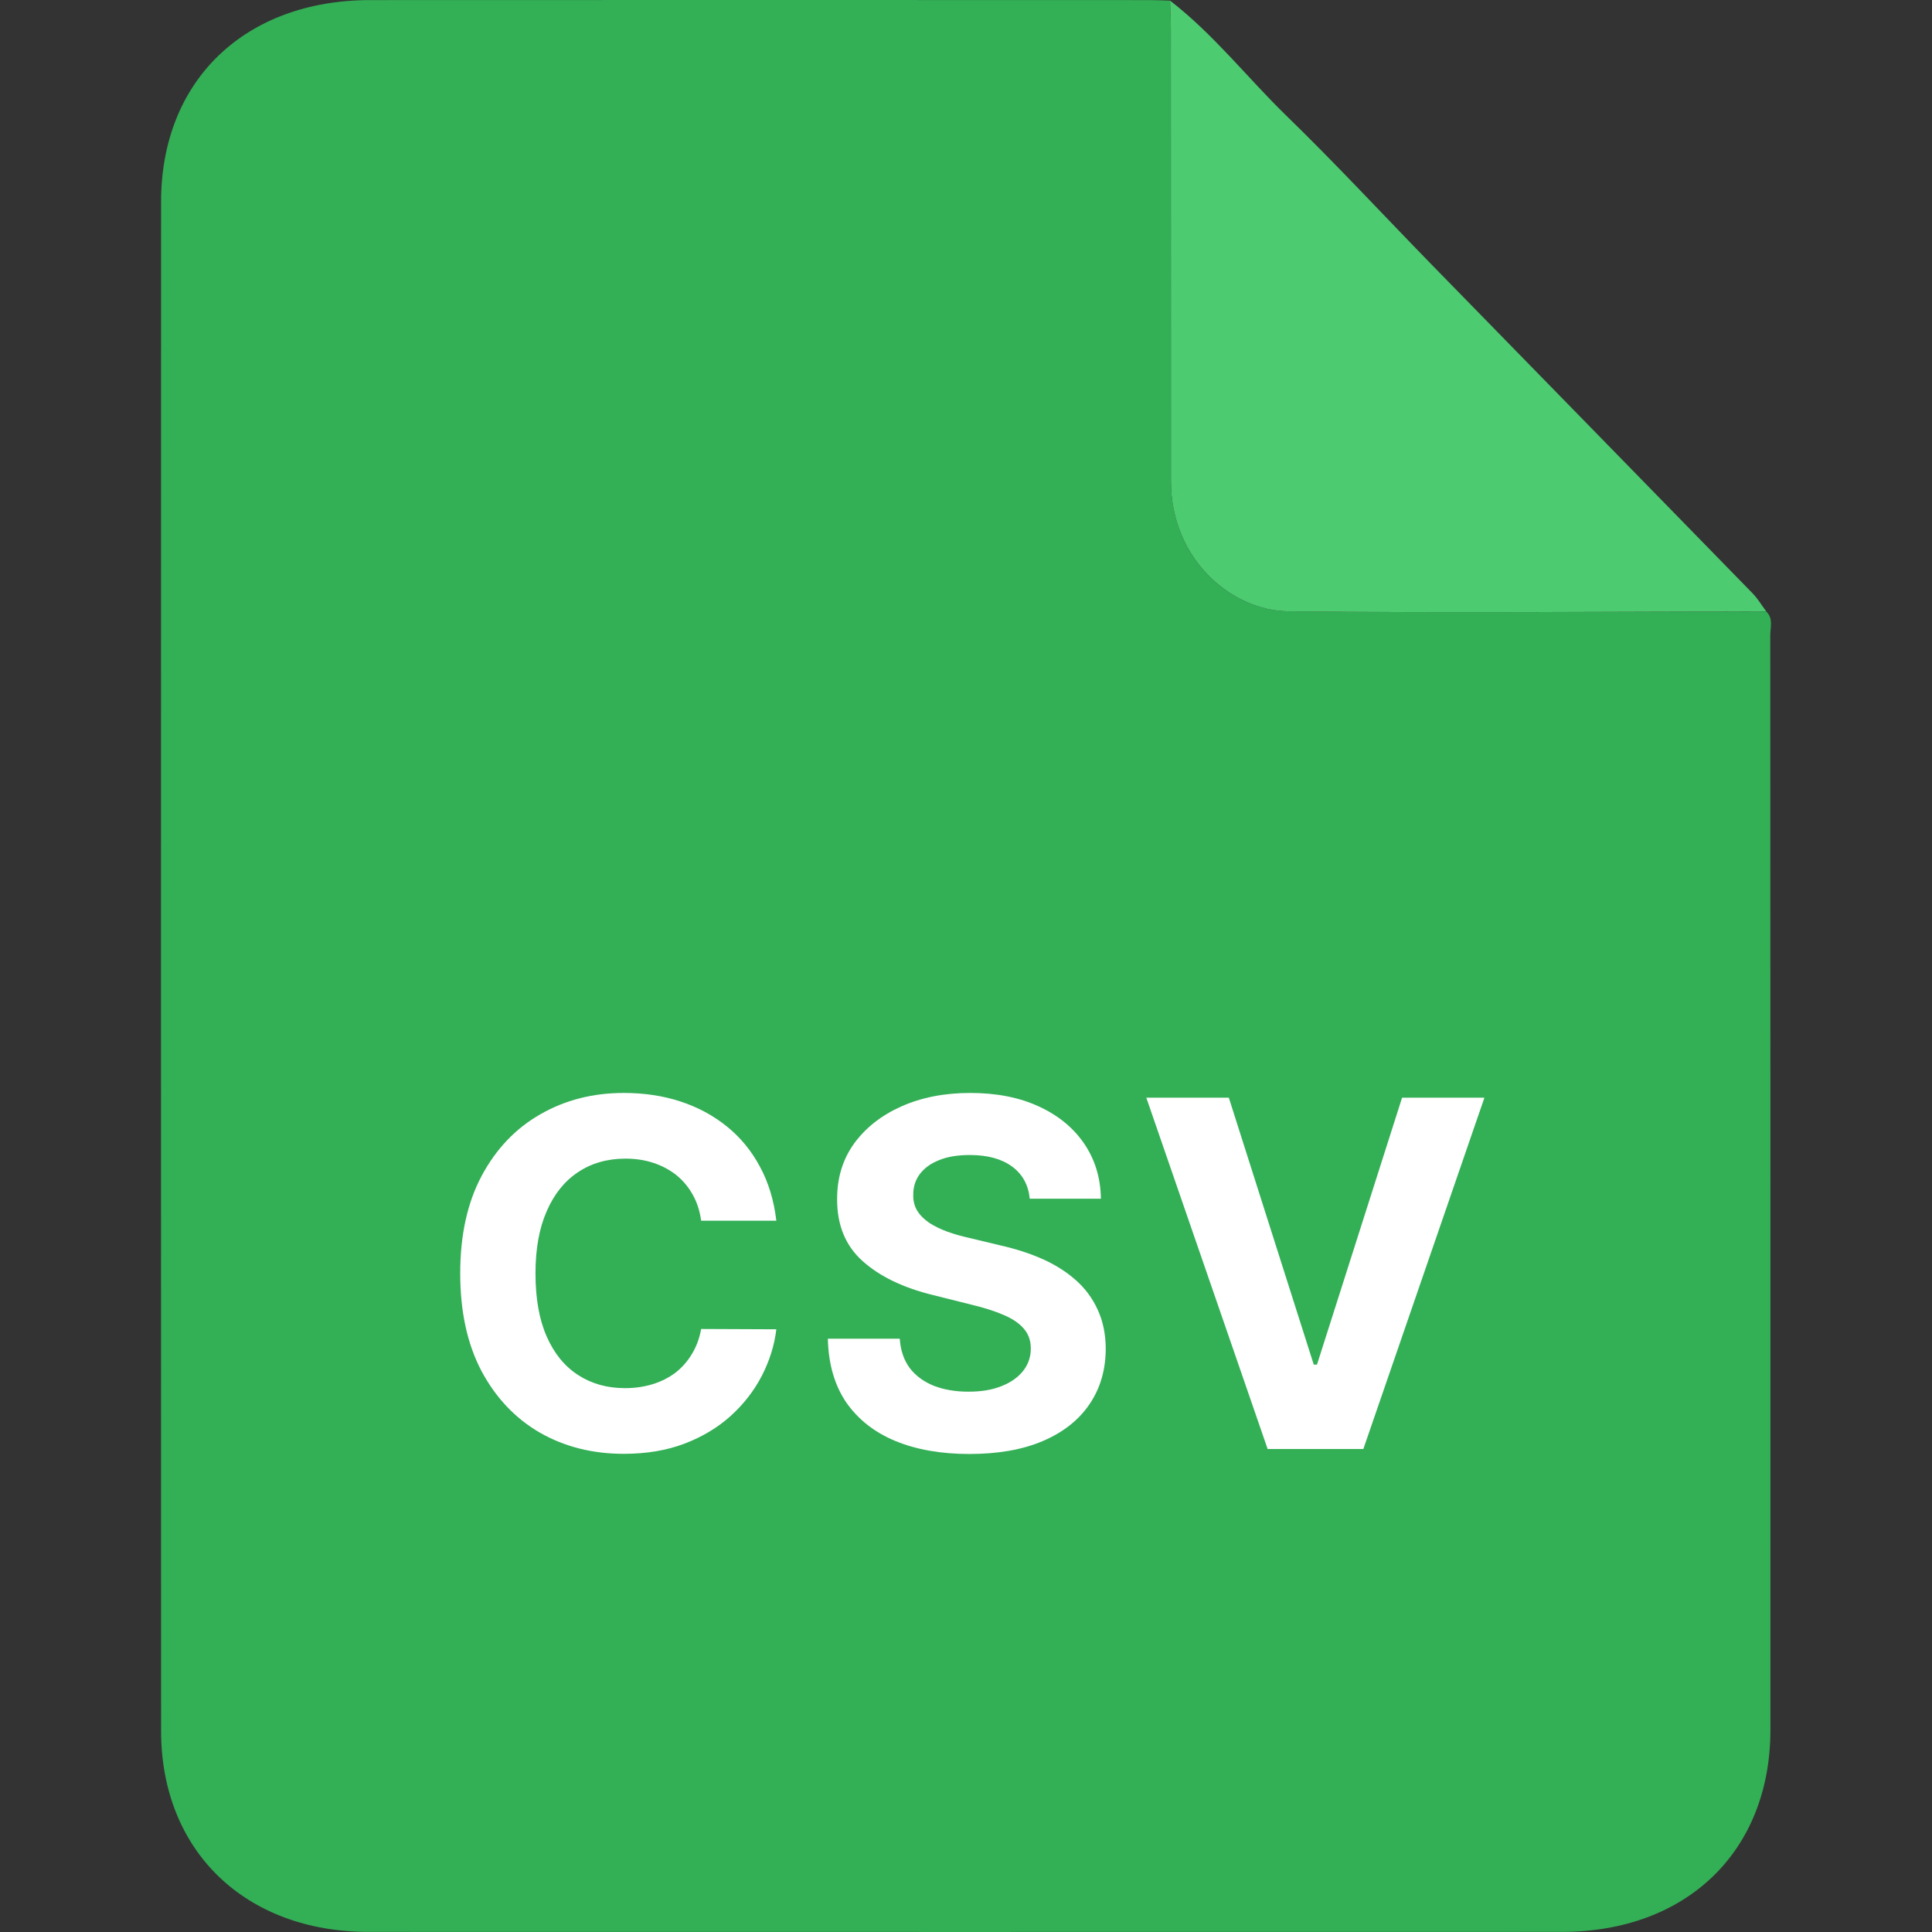 <svg width="24" height="24" viewBox="0 0 24 24" fill="none" xmlns="http://www.w3.org/2000/svg">
<rect x="0" y="0" width="24" height="24" fill="#333333" stroke="none"/>
<path d="M21.941 7.596C22.031 7.683 21.991 7.794 21.991 7.894C21.993 12.425 21.994 16.957 21.993 21.488C21.992 22.996 20.955 23.999 19.397 23.999C14.458 24 9.519 24 4.581 23.999C3.043 23.999 2.001 22.99 2.001 21.501C1.999 15.171 2 8.84 2.001 2.509C2 1.003 3.039 0.002 4.599 0.001C7.822 -0.001 11.046 0 14.269 0.001C14.358 0.001 14.447 0.005 14.535 0.008C14.539 0.131 14.545 0.255 14.545 0.378C14.546 2.243 14.546 4.107 14.546 5.972C14.545 6.959 15.308 7.586 16.002 7.594C17.981 7.616 19.962 7.598 21.941 7.596Z" fill="#33AF56"/>
<path d="M21.941 7.595C19.962 7.598 17.982 7.616 16.002 7.594C15.309 7.586 14.545 6.959 14.546 5.972C14.546 4.108 14.546 2.243 14.545 0.378C14.545 0.254 14.539 0.131 14.535 0.008C15.075 0.425 15.49 0.96 15.973 1.431C16.584 2.024 17.162 2.648 17.756 3.258C19.093 4.628 20.432 5.996 21.768 7.367C21.835 7.435 21.884 7.519 21.941 7.595Z" fill="#4DCB71"/>
<path d="M15.265 13.636L16.32 16.952H16.36L17.417 13.636H18.44L16.936 18H15.747L14.24 13.636H15.265Z" fill="white"/>
<path d="M12.792 14.891C12.775 14.72 12.702 14.586 12.572 14.491C12.443 14.396 12.268 14.348 12.046 14.348C11.896 14.348 11.769 14.369 11.665 14.412C11.561 14.453 11.482 14.511 11.426 14.585C11.372 14.658 11.345 14.742 11.345 14.836C11.342 14.914 11.359 14.982 11.394 15.04C11.431 15.099 11.482 15.149 11.546 15.192C11.61 15.233 11.683 15.269 11.767 15.3C11.851 15.33 11.94 15.356 12.036 15.377L12.428 15.471C12.618 15.514 12.793 15.57 12.952 15.641C13.111 15.712 13.249 15.8 13.365 15.903C13.482 16.007 13.572 16.129 13.636 16.27C13.701 16.41 13.735 16.572 13.736 16.754C13.735 17.021 13.666 17.252 13.531 17.448C13.398 17.643 13.205 17.794 12.952 17.902C12.7 18.009 12.397 18.062 12.042 18.062C11.69 18.062 11.383 18.008 11.121 17.9C10.862 17.792 10.659 17.632 10.512 17.421C10.367 17.207 10.291 16.944 10.284 16.63H11.177C11.187 16.776 11.229 16.898 11.303 16.997C11.378 17.093 11.478 17.166 11.603 17.216C11.729 17.264 11.872 17.288 12.031 17.288C12.188 17.288 12.323 17.266 12.438 17.22C12.555 17.175 12.645 17.111 12.709 17.031C12.773 16.95 12.805 16.857 12.805 16.751C12.805 16.653 12.776 16.571 12.717 16.504C12.661 16.438 12.577 16.381 12.466 16.334C12.357 16.287 12.222 16.244 12.063 16.206L11.588 16.087C11.22 15.997 10.93 15.857 10.717 15.667C10.504 15.477 10.398 15.22 10.399 14.898C10.398 14.633 10.468 14.403 10.61 14.205C10.754 14.008 10.95 13.854 11.2 13.743C11.45 13.632 11.735 13.577 12.053 13.577C12.377 13.577 12.659 13.632 12.901 13.743C13.144 13.854 13.332 14.008 13.467 14.205C13.602 14.403 13.672 14.631 13.676 14.891H12.792Z" fill="white"/>
<path d="M9.644 15.164H8.71C8.693 15.043 8.659 14.936 8.606 14.842C8.553 14.747 8.486 14.666 8.404 14.599C8.321 14.533 8.226 14.482 8.118 14.446C8.012 14.411 7.896 14.393 7.771 14.393C7.545 14.393 7.348 14.449 7.181 14.561C7.013 14.672 6.883 14.834 6.791 15.047C6.698 15.258 6.652 15.516 6.652 15.818C6.652 16.129 6.698 16.391 6.791 16.602C6.884 16.814 7.015 16.974 7.183 17.082C7.35 17.19 7.544 17.244 7.764 17.244C7.888 17.244 8.002 17.227 8.107 17.195C8.214 17.162 8.308 17.114 8.391 17.052C8.473 16.988 8.541 16.91 8.595 16.82C8.651 16.729 8.689 16.625 8.71 16.509L9.644 16.513C9.62 16.713 9.559 16.906 9.463 17.092C9.367 17.277 9.239 17.442 9.077 17.589C8.916 17.734 8.725 17.849 8.502 17.934C8.28 18.018 8.029 18.06 7.749 18.06C7.36 18.06 7.012 17.972 6.705 17.796C6.4 17.619 6.159 17.364 5.981 17.031C5.805 16.697 5.717 16.293 5.717 15.818C5.717 15.342 5.806 14.938 5.985 14.604C6.164 14.27 6.407 14.016 6.714 13.841C7.021 13.665 7.366 13.577 7.749 13.577C8.002 13.577 8.237 13.612 8.453 13.683C8.67 13.754 8.862 13.858 9.03 13.994C9.198 14.129 9.334 14.295 9.439 14.491C9.546 14.687 9.614 14.911 9.644 15.164Z" fill="white"/>
</svg>
